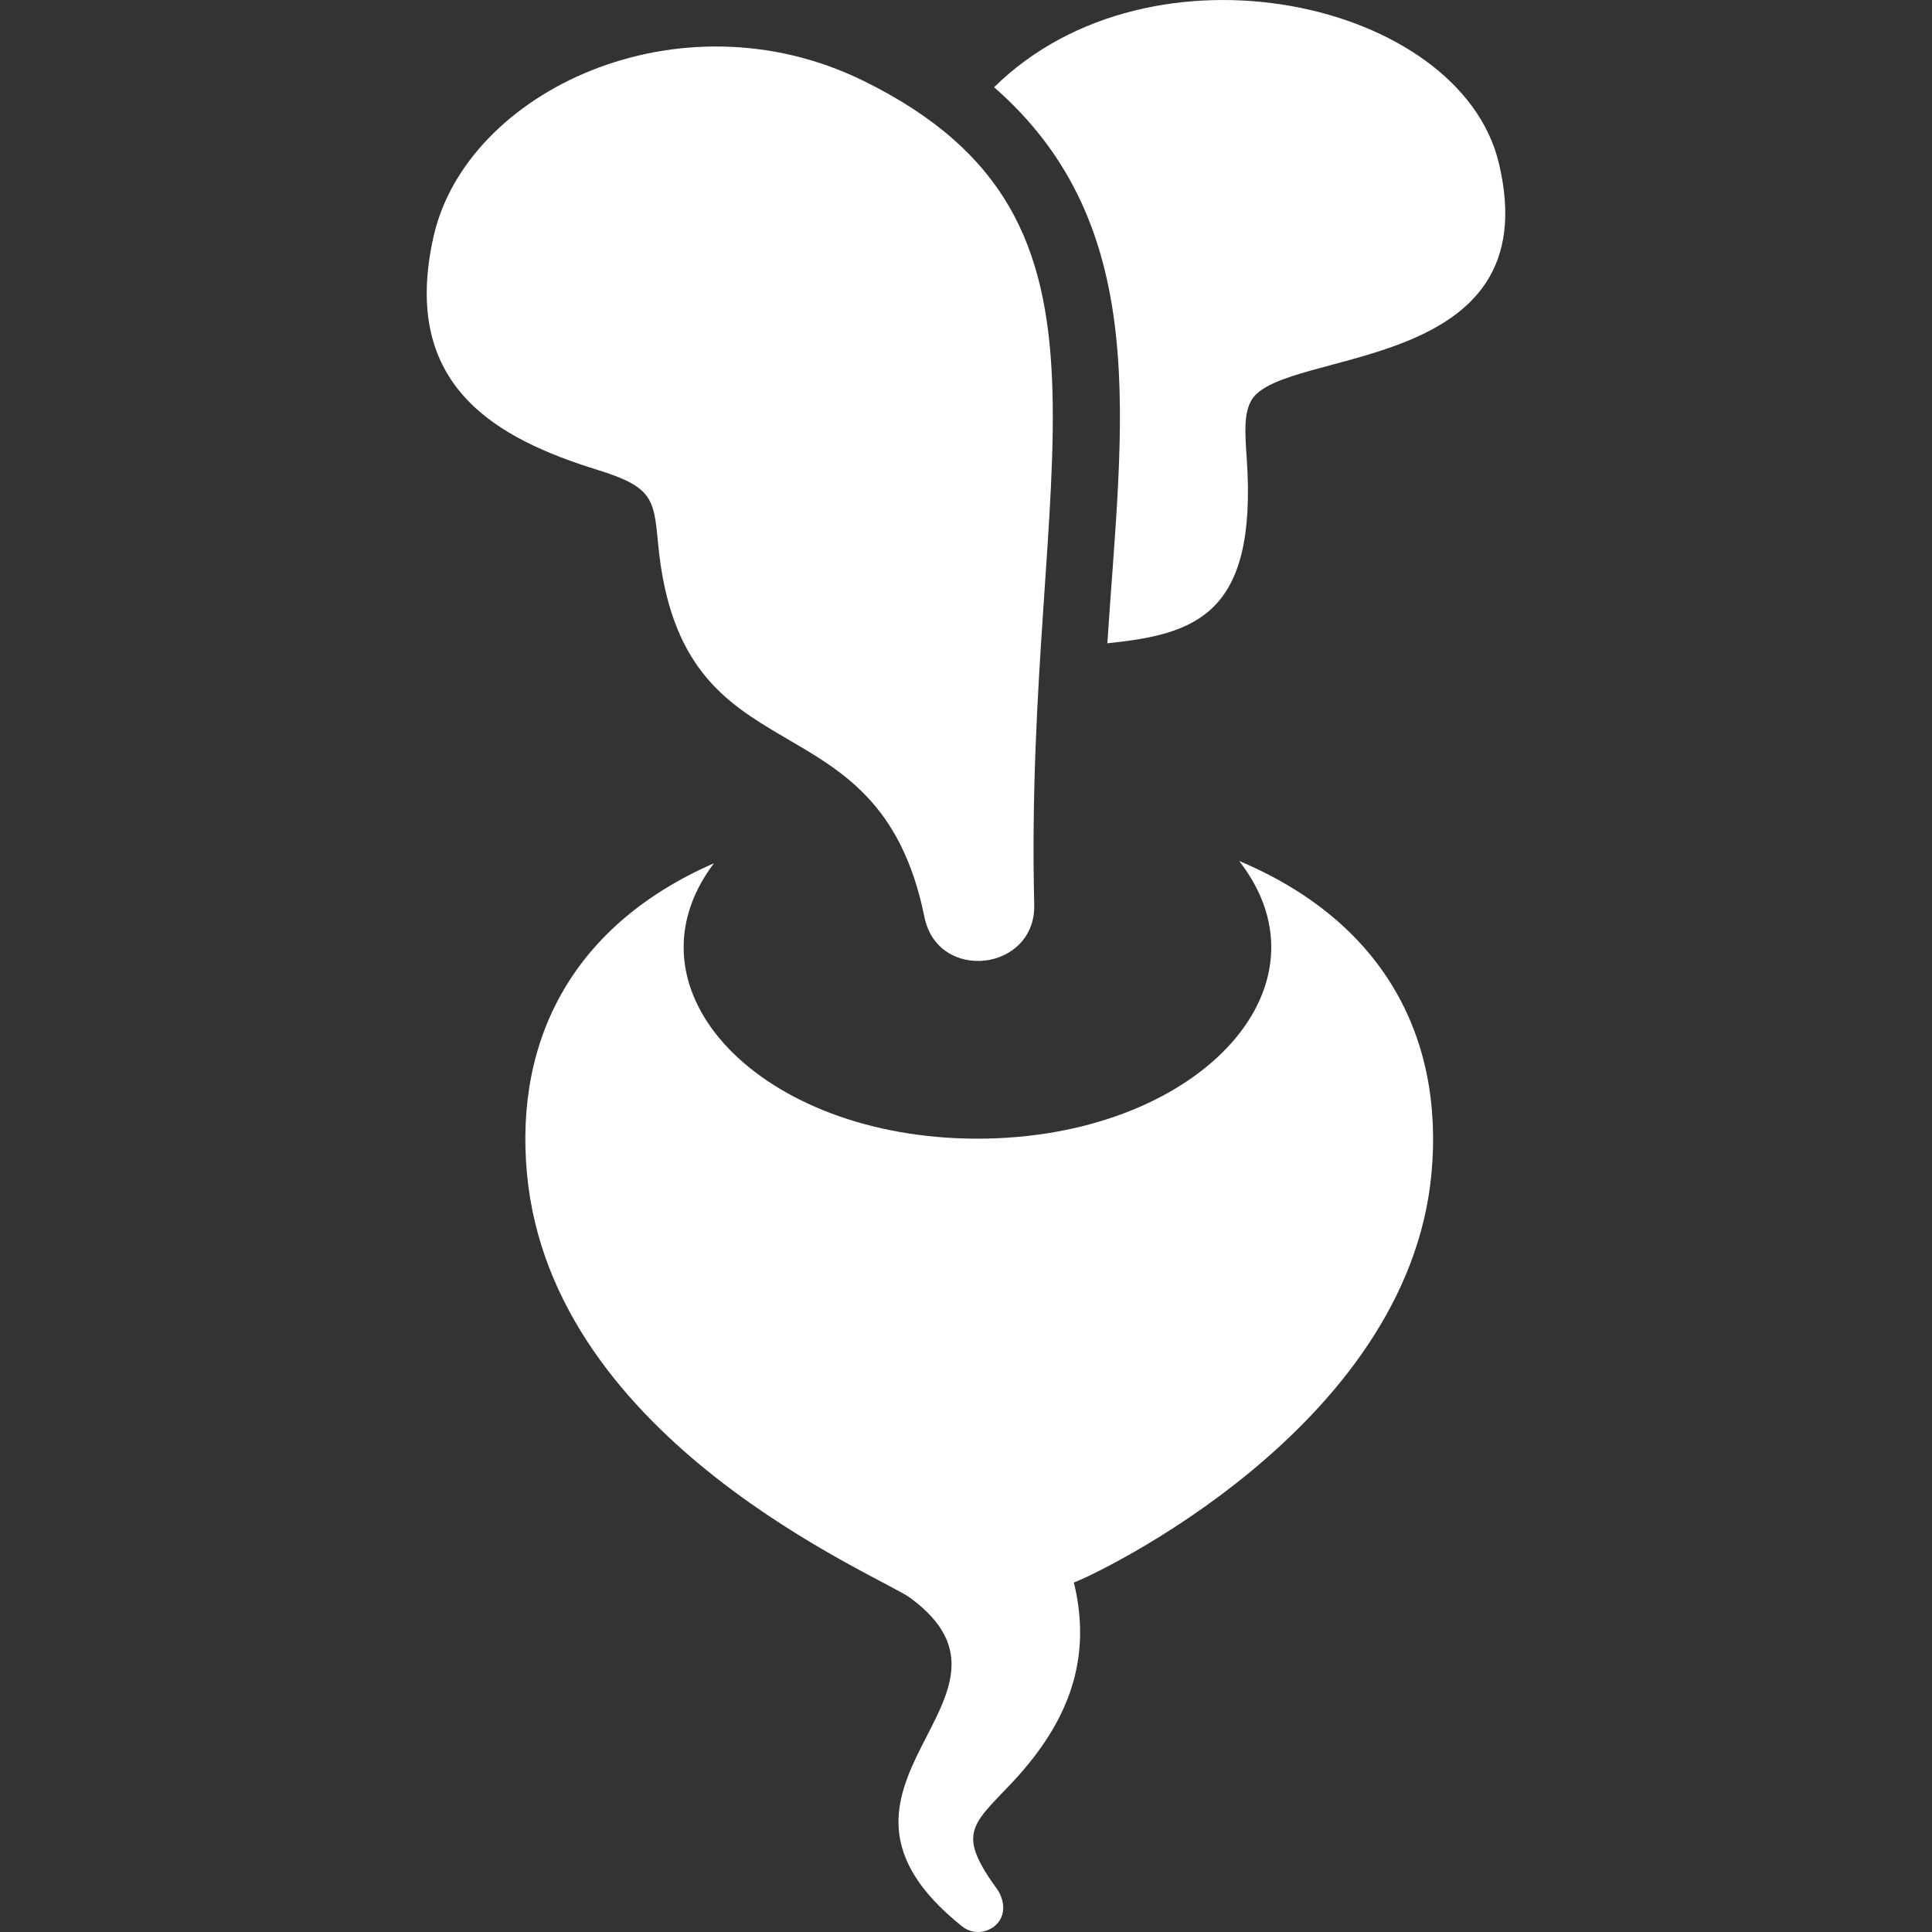 <?xml version="1.0" encoding="utf-8"?>
<!-- Generator: Adobe Illustrator 18.1.1, SVG Export Plug-In . SVG Version: 6.00 Build 0)  -->
<svg version="1.2" baseProfile="tiny" xmlns="http://www.w3.org/2000/svg" xmlns:xlink="http://www.w3.org/1999/xlink" x="0px"
	 y="0px" width="128px" height="128px" viewBox="0 0 128 128" xml:space="preserve">
<rect x="0" y="0" width="128" height="128" fill="#333333" stroke="none"/>
<g id="_x31_28px_boxes">
	<rect fill="none" width="128" height="128"/>
</g>
<g id="Production">
	<g>
		<path fill="#ffffff" d="M99.297,10.786C96.714,0.052,76.301-4.514,65.861,5.78
			c10.593,9.249,8.442,22.344,7.504,36.839c5.806-0.6,9.955-1.842,9.234-12.248
			c-0.117-1.683-0.209-3.013,0.336-3.894C85.085,23.002,102.685,24.876,99.297,10.786z"/>
		<path fill="#ffffff" d="M82.096,57.041C88.679,65.488,79.179,75.44,64.758,75.44c-14.328,0-23.799-9.825-17.459-18.245
			c-9.188,4.009-13.225,11.504-12.386,20.56c1.645,17.803,23.4,26.641,25.394,28.109
			c9.047,6.657-8.255,12.439,3.442,21.769c1.317,1.049,3.553-0.285,2.397-2.349
			c-2.729-3.741-1.869-4.277,0.807-7.074c3.378-3.576,5.561-7.767,4.194-13.366
			c1.196-0.405,22.121-10.149,23.691-27.088C95.693,68.545,91.505,60.997,82.096,57.041z"/>
		<path fill="#ffffff" d="M57.201,5.353c-12.171-5.98-26.299,0.671-28.474,10.307
			c-2.251,9.965,4.239,13.417,10.885,15.479c3.637,1.129,3.711,1.922,3.988,4.871
			c1.526,16.27,14.557,9.502,17.646,24.743c0.886,4.369,7.38,3.602,7.274-0.819
			C67.811,30.729,76.158,14.667,57.201,5.353z"/>
	</g>
</g>
</svg>

